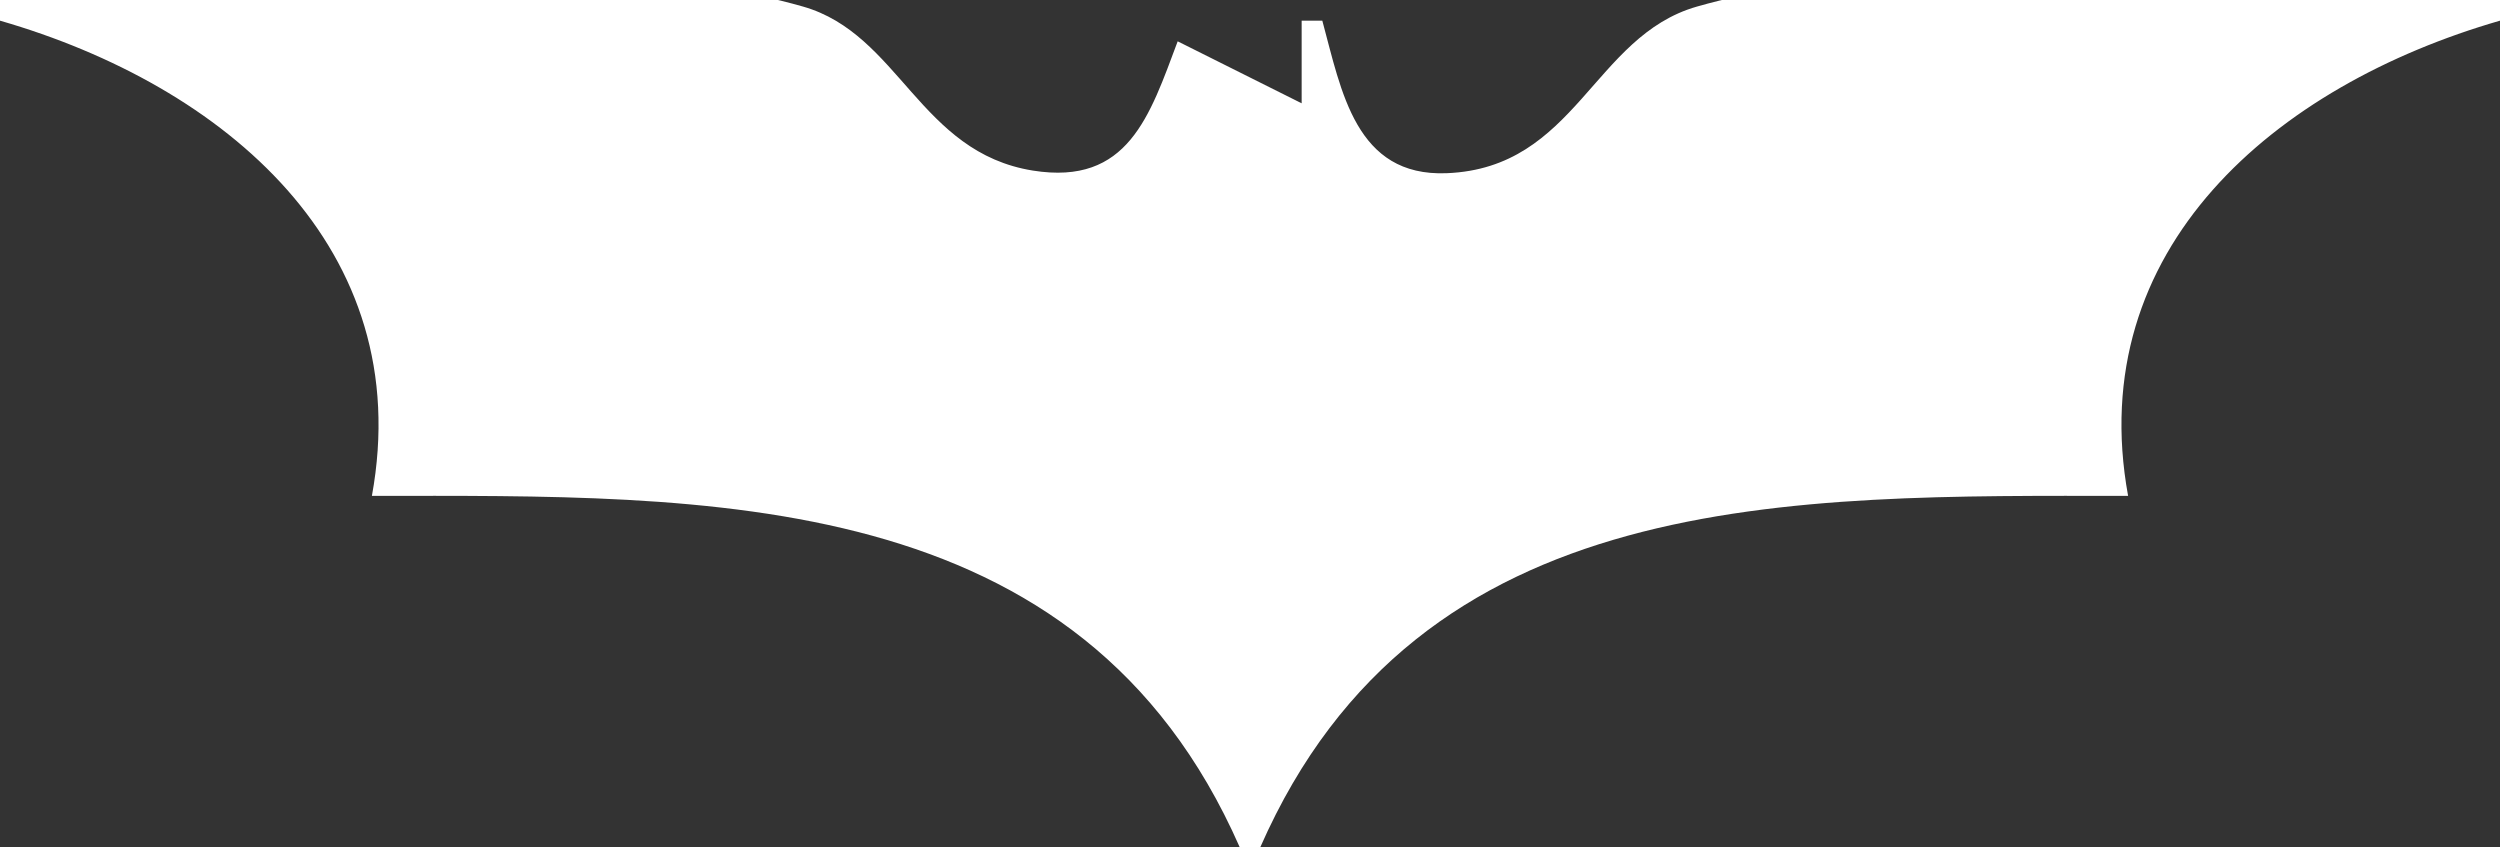 <?xml version="1.0" standalone="yes"?>
<svg xmlns="http://www.w3.org/2000/svg" width="121" height="41">
<rect width="100%" height="100%" fill="#333333" stroke="none"/>
<path style="fill:#ffffff; stroke:none;" d="M0 0L0 1C10.888 4.143 20.187 12.037 18 24C34.307 24 52.295 23.483 60 41L61 41C68.705 23.483 86.693 24 103 24C100.813 12.037 110.112 4.143 121 1L121 0C109.326 0 93.34 -2.885 82.133 0.318C77.098 1.757 76.29 8.132 70.019 8.383C65.608 8.56 64.925 4.408 64 1L63 1L63 5L57 2C55.647 5.605 54.602 8.993 49.996 8.257C44.5 7.379 43.531 1.651 38.867 0.318C27.66 -2.885 11.674 0 0 0z"/>
</svg>
